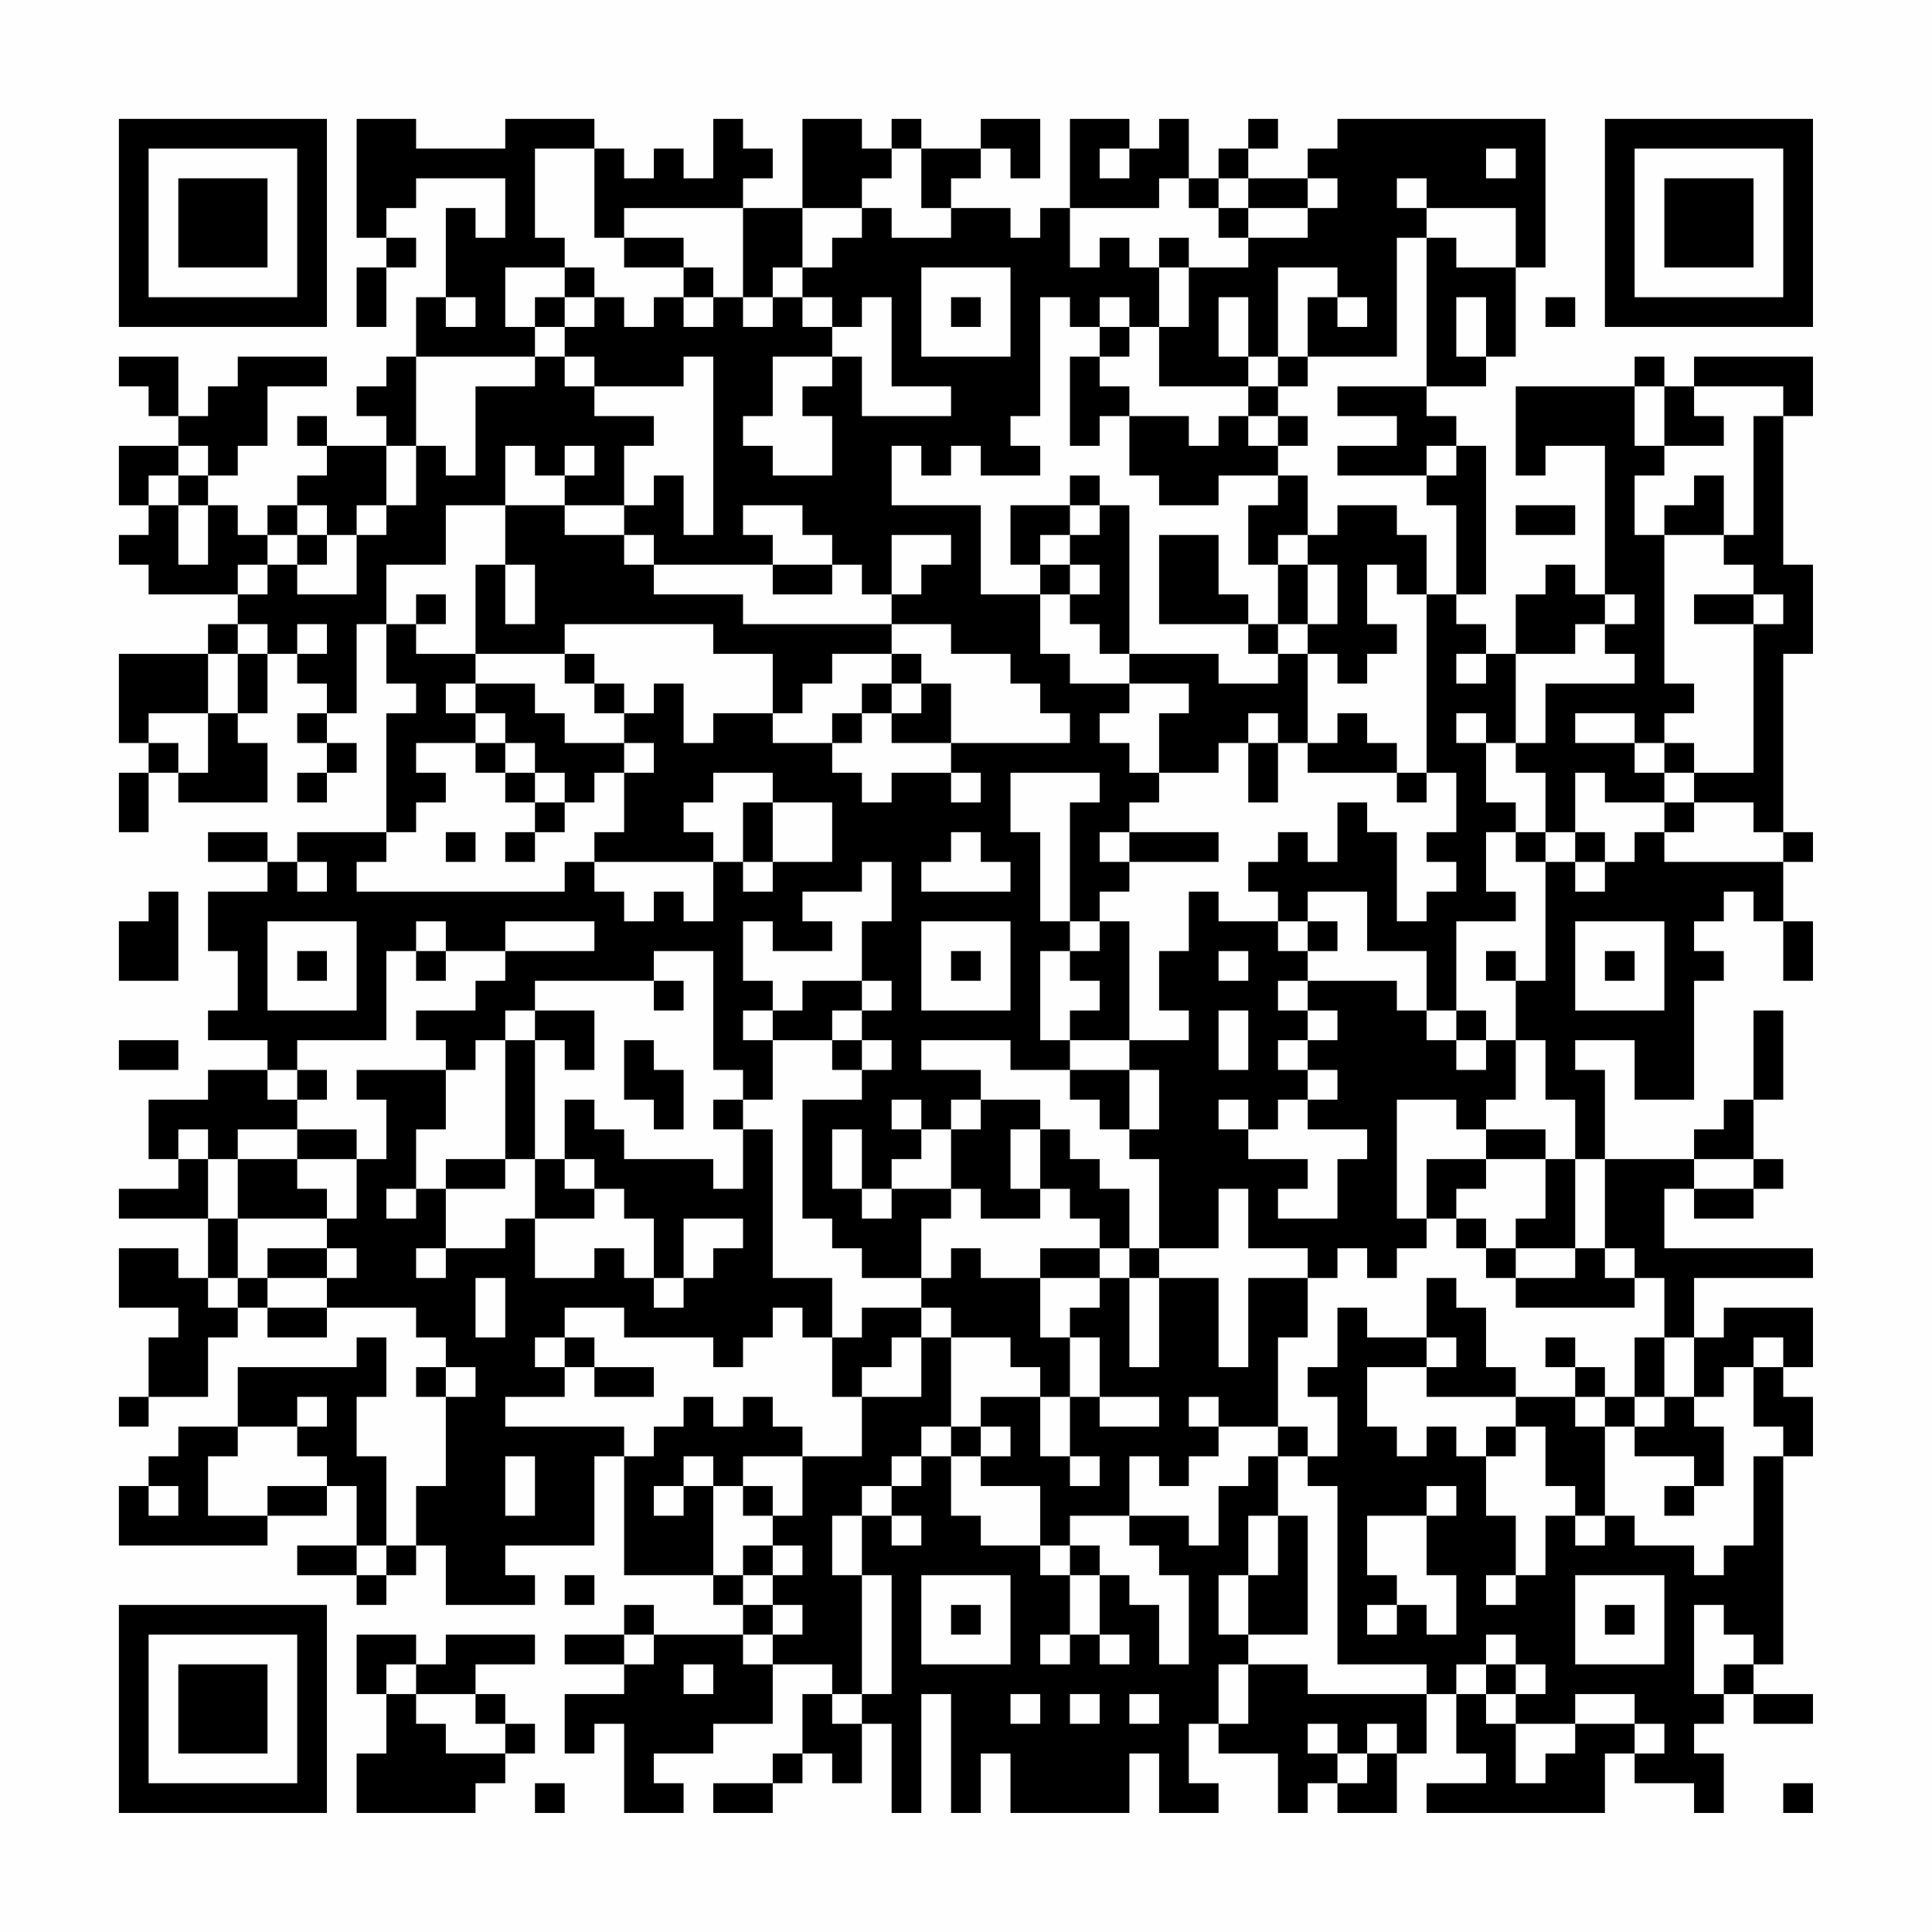 <?xml version="1.0" encoding="UTF-8"?>
<svg xmlns="http://www.w3.org/2000/svg" version="1.1" width="300" height="300" viewBox="0 0 300 300"><rect x="0" y="0" width="300" height="300" fill="#fefefe"/><g transform="scale(4.615)"><g transform="translate(4,4)"><path fill-rule="evenodd" d="M8 0L8 4L9 4L9 5L8 5L8 7L9 7L9 5L10 5L10 4L9 4L9 3L10 3L10 2L13 2L13 4L12 4L12 3L11 3L11 6L10 6L10 8L9 8L9 9L8 9L8 10L9 10L9 11L7 11L7 10L6 10L6 11L7 11L7 12L6 12L6 13L5 13L5 14L4 14L4 13L3 13L3 12L4 12L4 11L5 11L5 9L7 9L7 8L4 8L4 9L3 9L3 10L2 10L2 8L0 8L0 9L1 9L1 10L2 10L2 11L0 11L0 13L1 13L1 14L0 14L0 15L1 15L1 16L4 16L4 17L3 17L3 18L0 18L0 21L1 21L1 22L0 22L0 24L1 24L1 22L2 22L2 23L5 23L5 21L4 21L4 20L5 20L5 18L6 18L6 19L7 19L7 20L6 20L6 21L7 21L7 22L6 22L6 23L7 23L7 22L8 22L8 21L7 21L7 20L8 20L8 17L9 17L9 19L10 19L10 20L9 20L9 24L6 24L6 25L5 25L5 24L3 24L3 25L5 25L5 26L3 26L3 28L4 28L4 30L3 30L3 31L5 31L5 32L3 32L3 33L1 33L1 35L2 35L2 36L0 36L0 37L3 37L3 39L2 39L2 38L0 38L0 40L2 40L2 41L1 41L1 43L0 43L0 44L1 44L1 43L3 43L3 41L4 41L4 40L5 40L5 41L7 41L7 40L10 40L10 41L11 41L11 42L10 42L10 43L11 43L11 46L10 46L10 48L9 48L9 45L8 45L8 43L9 43L9 41L8 41L8 42L4 42L4 44L2 44L2 45L1 45L1 46L0 46L0 48L5 48L5 47L7 47L7 46L8 46L8 48L6 48L6 49L8 49L8 50L9 50L9 49L10 49L10 48L11 48L11 50L14 50L14 49L13 49L13 48L16 48L16 45L17 45L17 49L20 49L20 50L21 50L21 51L18 51L18 50L17 50L17 51L15 51L15 52L17 52L17 53L15 53L15 55L16 55L16 54L17 54L17 57L19 57L19 56L18 56L18 55L20 55L20 54L22 54L22 52L24 52L24 53L23 53L23 55L22 55L22 56L20 56L20 57L22 57L22 56L23 56L23 55L24 55L24 56L25 56L25 54L26 54L26 57L27 57L27 53L28 53L28 57L29 57L29 55L30 55L30 57L34 57L34 55L35 55L35 57L37 57L37 56L36 56L36 54L37 54L37 55L39 55L39 57L40 57L40 56L41 56L41 57L43 57L43 55L44 55L44 53L45 53L45 55L46 55L46 56L44 56L44 57L50 57L50 55L51 55L51 56L53 56L53 57L54 57L54 55L53 55L53 54L54 54L54 53L55 53L55 54L57 54L57 53L55 53L55 52L56 52L56 45L57 45L57 43L56 43L56 42L57 42L57 40L54 40L54 41L53 41L53 39L57 39L57 38L52 38L52 36L53 36L53 37L55 37L55 36L56 36L56 35L55 35L55 33L56 33L56 30L55 30L55 33L54 33L54 34L53 34L53 35L50 35L50 32L49 32L49 31L51 31L51 33L53 33L53 29L54 29L54 28L53 28L53 27L54 27L54 26L55 26L55 27L56 27L56 29L57 29L57 27L56 27L56 25L57 25L57 24L56 24L56 18L57 18L57 15L56 15L56 10L57 10L57 8L53 8L53 9L52 9L52 8L51 8L51 9L47 9L47 12L48 12L48 11L50 11L50 16L49 16L49 15L48 15L48 16L47 16L47 18L46 18L46 17L45 17L45 16L46 16L46 11L45 11L45 10L44 10L44 9L46 9L46 8L47 8L47 5L48 5L48 0L41 0L41 1L40 1L40 2L38 2L38 1L39 1L39 0L38 0L38 1L37 1L37 2L36 2L36 0L35 0L35 1L34 1L34 0L32 0L32 3L31 3L31 4L30 4L30 3L28 3L28 2L29 2L29 1L30 1L30 2L31 2L31 0L29 0L29 1L27 1L27 0L26 0L26 1L25 1L25 0L23 0L23 3L21 3L21 2L22 2L22 1L21 1L21 0L20 0L20 2L19 2L19 1L18 1L18 2L17 2L17 1L16 1L16 0L13 0L13 1L10 1L10 0ZM14 1L14 4L15 4L15 5L13 5L13 7L14 7L14 8L10 8L10 11L9 11L9 13L8 13L8 14L7 14L7 13L6 13L6 14L5 14L5 15L4 15L4 16L5 16L5 15L6 15L6 16L8 16L8 14L9 14L9 13L10 13L10 11L11 11L11 12L12 12L12 9L14 9L14 8L15 8L15 9L16 9L16 10L18 10L18 11L17 11L17 13L15 13L15 12L16 12L16 11L15 11L15 12L14 12L14 11L13 11L13 13L11 13L11 15L9 15L9 17L10 17L10 18L12 18L12 19L11 19L11 20L12 20L12 21L10 21L10 22L11 22L11 23L10 23L10 24L9 24L9 25L8 25L8 26L15 26L15 25L16 25L16 26L17 26L17 27L18 27L18 26L19 26L19 27L20 27L20 25L21 25L21 26L22 26L22 25L24 25L24 23L22 23L22 22L20 22L20 23L19 23L19 24L20 24L20 25L16 25L16 24L17 24L17 22L18 22L18 21L17 21L17 20L18 20L18 19L19 19L19 21L20 21L20 20L22 20L22 21L24 21L24 22L25 22L25 23L26 23L26 22L28 22L28 23L29 23L29 22L28 22L28 21L32 21L32 20L31 20L31 19L30 19L30 18L28 18L28 17L26 17L26 16L27 16L27 15L28 15L28 14L26 14L26 16L25 16L25 15L24 15L24 14L23 14L23 13L21 13L21 14L22 14L22 15L18 15L18 14L17 14L17 13L18 13L18 12L19 12L19 14L20 14L20 8L19 8L19 9L16 9L16 8L15 8L15 7L16 7L16 6L17 6L17 7L18 7L18 6L19 6L19 7L20 7L20 6L21 6L21 7L22 7L22 6L23 6L23 7L24 7L24 8L22 8L22 10L21 10L21 11L22 11L22 12L24 12L24 10L23 10L23 9L24 9L24 8L25 8L25 10L28 10L28 9L26 9L26 6L25 6L25 7L24 7L24 6L23 6L23 5L24 5L24 4L25 4L25 3L26 3L26 4L28 4L28 3L27 3L27 1L26 1L26 2L25 2L25 3L23 3L23 5L22 5L22 6L21 6L21 3L17 3L17 4L16 4L16 1ZM33 1L33 2L34 2L34 1ZM46 1L46 2L47 2L47 1ZM35 2L35 3L32 3L32 5L33 5L33 4L34 4L34 5L35 5L35 7L34 7L34 6L33 6L33 7L32 7L32 6L31 6L31 10L30 10L30 11L31 11L31 12L29 12L29 11L28 11L28 12L27 12L27 11L26 11L26 13L29 13L29 16L31 16L31 18L32 18L32 19L34 19L34 20L33 20L33 21L34 21L34 22L35 22L35 23L34 23L34 24L33 24L33 25L34 25L34 26L33 26L33 27L32 27L32 23L33 23L33 22L30 22L30 24L31 24L31 27L32 27L32 28L31 28L31 31L32 31L32 32L30 32L30 31L27 31L27 32L29 32L29 33L28 33L28 34L27 34L27 33L26 33L26 34L27 34L27 35L26 35L26 36L25 36L25 34L24 34L24 36L25 36L25 37L26 37L26 36L28 36L28 37L27 37L27 39L25 39L25 38L24 38L24 37L23 37L23 33L25 33L25 32L26 32L26 31L25 31L25 30L26 30L26 29L25 29L25 27L26 27L26 25L25 25L25 26L23 26L23 27L24 27L24 28L22 28L22 27L21 27L21 29L22 29L22 30L21 30L21 31L22 31L22 33L21 33L21 32L20 32L20 28L18 28L18 29L14 29L14 30L13 30L13 31L12 31L12 32L11 32L11 31L10 31L10 30L12 30L12 29L13 29L13 28L16 28L16 27L13 27L13 28L11 28L11 27L10 27L10 28L9 28L9 31L6 31L6 32L5 32L5 33L6 33L6 34L4 34L4 35L3 35L3 34L2 34L2 35L3 35L3 37L4 37L4 39L3 39L3 40L4 40L4 39L5 39L5 40L7 40L7 39L8 39L8 38L7 38L7 37L8 37L8 35L9 35L9 33L8 33L8 32L11 32L11 34L10 34L10 36L9 36L9 37L10 37L10 36L11 36L11 38L10 38L10 39L11 39L11 38L13 38L13 37L14 37L14 39L16 39L16 38L17 38L17 39L18 39L18 40L19 40L19 39L20 39L20 38L21 38L21 37L19 37L19 39L18 39L18 37L17 37L17 36L16 36L16 35L15 35L15 33L16 33L16 34L17 34L17 35L20 35L20 36L21 36L21 34L22 34L22 39L24 39L24 41L23 41L23 40L22 40L22 41L21 41L21 42L20 42L20 41L17 41L17 40L15 40L15 41L14 41L14 42L15 42L15 43L13 43L13 44L17 44L17 45L18 45L18 44L19 44L19 43L20 43L20 44L21 44L21 43L22 43L22 44L23 44L23 45L21 45L21 46L20 46L20 45L19 45L19 46L18 46L18 47L19 47L19 46L20 46L20 49L21 49L21 50L22 50L22 51L21 51L21 52L22 52L22 51L23 51L23 50L22 50L22 49L23 49L23 48L22 48L22 47L23 47L23 45L25 45L25 43L27 43L27 41L28 41L28 44L27 44L27 45L26 45L26 46L25 46L25 47L24 47L24 49L25 49L25 53L24 53L24 54L25 54L25 53L26 53L26 49L25 49L25 47L26 47L26 48L27 48L27 47L26 47L26 46L27 46L27 45L28 45L28 47L29 47L29 48L31 48L31 49L32 49L32 51L31 51L31 52L32 52L32 51L33 51L33 52L34 52L34 51L33 51L33 49L34 49L34 50L35 50L35 52L36 52L36 49L35 49L35 48L34 48L34 47L36 47L36 48L37 48L37 46L38 46L38 45L39 45L39 47L38 47L38 49L37 49L37 51L38 51L38 52L37 52L37 54L38 54L38 52L40 52L40 53L44 53L44 52L41 52L41 46L40 46L40 45L41 45L41 43L40 43L40 42L41 42L41 40L42 40L42 41L44 41L44 42L42 42L42 44L43 44L43 45L44 45L44 44L45 44L45 45L46 45L46 47L47 47L47 49L46 49L46 50L47 50L47 49L48 49L48 47L49 47L49 48L50 48L50 47L51 47L51 48L53 48L53 49L54 49L54 48L55 48L55 45L56 45L56 44L55 44L55 42L56 42L56 41L55 41L55 42L54 42L54 43L53 43L53 41L52 41L52 39L51 39L51 38L50 38L50 35L49 35L49 33L48 33L48 31L47 31L47 29L48 29L48 25L49 25L49 26L50 26L50 25L51 25L51 24L52 24L52 25L56 25L56 24L55 24L55 23L53 23L53 22L55 22L55 17L56 17L56 16L55 16L55 15L54 15L54 14L55 14L55 10L56 10L56 9L53 9L53 10L54 10L54 11L52 11L52 9L51 9L51 11L52 11L52 12L51 12L51 14L52 14L52 19L53 19L53 20L52 20L52 21L51 21L51 20L49 20L49 21L51 21L51 22L52 22L52 23L50 23L50 22L49 22L49 24L48 24L48 22L47 22L47 21L48 21L48 19L51 19L51 18L50 18L50 17L51 17L51 16L50 16L50 17L49 17L49 18L47 18L47 21L46 21L46 20L45 20L45 21L46 21L46 23L47 23L47 24L46 24L46 26L47 26L47 27L45 27L45 30L44 30L44 28L42 28L42 26L40 26L40 27L39 27L39 26L38 26L38 25L39 25L39 24L40 24L40 25L41 25L41 23L42 23L42 24L43 24L43 27L44 27L44 26L45 26L45 25L44 25L44 24L45 24L45 22L44 22L44 16L45 16L45 13L44 13L44 12L45 12L45 11L44 11L44 12L41 12L41 11L43 11L43 10L41 10L41 9L44 9L44 4L45 4L45 5L47 5L47 3L44 3L44 2L43 2L43 3L44 3L44 4L43 4L43 8L40 8L40 6L41 6L41 7L42 7L42 6L41 6L41 5L39 5L39 8L38 8L38 6L37 6L37 8L38 8L38 9L35 9L35 7L36 7L36 5L38 5L38 4L40 4L40 3L41 3L41 2L40 2L40 3L38 3L38 2L37 2L37 3L36 3L36 2ZM37 3L37 4L38 4L38 3ZM17 4L17 5L19 5L19 6L20 6L20 5L19 5L19 4ZM35 4L35 5L36 5L36 4ZM15 5L15 6L14 6L14 7L15 7L15 6L16 6L16 5ZM27 5L27 8L30 8L30 5ZM11 6L11 7L12 7L12 6ZM28 6L28 7L29 7L29 6ZM45 6L45 8L46 8L46 6ZM48 6L48 7L49 7L49 6ZM33 7L33 8L32 8L32 11L33 11L33 10L34 10L34 12L35 12L35 13L37 13L37 12L39 12L39 13L38 13L38 15L39 15L39 17L38 17L38 16L37 16L37 14L35 14L35 17L38 17L38 18L39 18L39 19L37 19L37 18L34 18L34 13L33 13L33 12L32 12L32 13L30 13L30 15L31 15L31 16L32 16L32 17L33 17L33 18L34 18L34 19L36 19L36 20L35 20L35 22L37 22L37 21L38 21L38 23L39 23L39 21L40 21L40 22L43 22L43 23L44 23L44 22L43 22L43 21L42 21L42 20L41 20L41 21L40 21L40 18L41 18L41 19L42 19L42 18L43 18L43 17L42 17L42 15L43 15L43 16L44 16L44 14L43 14L43 13L41 13L41 14L40 14L40 12L39 12L39 11L40 11L40 10L39 10L39 9L40 9L40 8L39 8L39 9L38 9L38 10L37 10L37 11L36 11L36 10L34 10L34 9L33 9L33 8L34 8L34 7ZM38 10L38 11L39 11L39 10ZM2 11L2 12L1 12L1 13L2 13L2 15L3 15L3 13L2 13L2 12L3 12L3 11ZM53 12L53 13L52 13L52 14L54 14L54 12ZM13 13L13 15L12 15L12 18L15 18L15 19L16 19L16 20L17 20L17 19L16 19L16 18L15 18L15 17L20 17L20 18L22 18L22 20L23 20L23 19L24 19L24 18L26 18L26 19L25 19L25 20L24 20L24 21L25 21L25 20L26 20L26 21L28 21L28 19L27 19L27 18L26 18L26 17L21 17L21 16L18 16L18 15L17 15L17 14L15 14L15 13ZM32 13L32 14L31 14L31 15L32 15L32 16L33 16L33 15L32 15L32 14L33 14L33 13ZM47 13L47 14L49 14L49 13ZM6 14L6 15L7 15L7 14ZM39 14L39 15L40 15L40 17L39 17L39 18L40 18L40 17L41 17L41 15L40 15L40 14ZM13 15L13 17L14 17L14 15ZM22 15L22 16L24 16L24 15ZM10 16L10 17L11 17L11 16ZM53 16L53 17L55 17L55 16ZM4 17L4 18L3 18L3 20L1 20L1 21L2 21L2 22L3 22L3 20L4 20L4 18L5 18L5 17ZM6 17L6 18L7 18L7 17ZM45 18L45 19L46 19L46 18ZM12 19L12 20L13 20L13 21L12 21L12 22L13 22L13 23L14 23L14 24L13 24L13 25L14 25L14 24L15 24L15 23L16 23L16 22L17 22L17 21L15 21L15 20L14 20L14 19ZM26 19L26 20L27 20L27 19ZM38 20L38 21L39 21L39 20ZM13 21L13 22L14 22L14 23L15 23L15 22L14 22L14 21ZM52 21L52 22L53 22L53 21ZM21 23L21 25L22 25L22 23ZM52 23L52 24L53 24L53 23ZM11 24L11 25L12 25L12 24ZM28 24L28 25L27 25L27 26L30 26L30 25L29 25L29 24ZM34 24L34 25L37 25L37 24ZM47 24L47 25L48 25L48 24ZM49 24L49 25L50 25L50 24ZM6 25L6 26L7 26L7 25ZM1 26L1 27L0 27L0 29L2 29L2 26ZM36 26L36 28L35 28L35 30L36 30L36 31L34 31L34 27L33 27L33 28L32 28L32 29L33 29L33 30L32 30L32 31L34 31L34 32L32 32L32 33L33 33L33 34L34 34L34 35L35 35L35 38L34 38L34 36L33 36L33 35L32 35L32 34L31 34L31 33L29 33L29 34L28 34L28 36L29 36L29 37L31 37L31 36L32 36L32 37L33 37L33 38L31 38L31 39L29 39L29 38L28 38L28 39L27 39L27 40L25 40L25 41L24 41L24 43L25 43L25 42L26 42L26 41L27 41L27 40L28 40L28 41L30 41L30 42L31 42L31 43L29 43L29 44L28 44L28 45L29 45L29 46L31 46L31 48L32 48L32 49L33 49L33 48L32 48L32 47L34 47L34 45L35 45L35 46L36 46L36 45L37 45L37 44L39 44L39 45L40 45L40 44L39 44L39 41L40 41L40 39L41 39L41 38L42 38L42 39L43 39L43 38L44 38L44 37L45 37L45 38L46 38L46 39L47 39L47 40L51 40L51 39L50 39L50 38L49 38L49 35L48 35L48 34L46 34L46 33L47 33L47 31L46 31L46 30L45 30L45 31L44 31L44 30L43 30L43 29L40 29L40 28L41 28L41 27L40 27L40 28L39 28L39 27L37 27L37 26ZM5 27L5 30L8 30L8 27ZM27 27L27 30L30 30L30 27ZM49 27L49 30L52 30L52 27ZM6 28L6 29L7 29L7 28ZM10 28L10 29L11 29L11 28ZM28 28L28 29L29 29L29 28ZM37 28L37 29L38 29L38 28ZM46 28L46 29L47 29L47 28ZM50 28L50 29L51 29L51 28ZM18 29L18 30L19 30L19 29ZM23 29L23 30L22 30L22 31L24 31L24 32L25 32L25 31L24 31L24 30L25 30L25 29ZM39 29L39 30L40 30L40 31L39 31L39 32L40 32L40 33L39 33L39 34L38 34L38 33L37 33L37 34L38 34L38 35L40 35L40 36L39 36L39 37L41 37L41 35L42 35L42 34L40 34L40 33L41 33L41 32L40 32L40 31L41 31L41 30L40 30L40 29ZM14 30L14 31L13 31L13 35L11 35L11 36L13 36L13 35L14 35L14 37L16 37L16 36L15 36L15 35L14 35L14 31L15 31L15 32L16 32L16 30ZM37 30L37 32L38 32L38 30ZM0 31L0 32L2 32L2 31ZM17 31L17 33L18 33L18 34L19 34L19 32L18 32L18 31ZM45 31L45 32L46 32L46 31ZM6 32L6 33L7 33L7 32ZM34 32L34 34L35 34L35 32ZM20 33L20 34L21 34L21 33ZM43 33L43 37L44 37L44 35L46 35L46 36L45 36L45 37L46 37L46 38L47 38L47 39L49 39L49 38L47 38L47 37L48 37L48 35L46 35L46 34L45 34L45 33ZM6 34L6 35L4 35L4 37L7 37L7 36L6 36L6 35L8 35L8 34ZM30 34L30 36L31 36L31 34ZM53 35L53 36L55 36L55 35ZM37 36L37 38L35 38L35 39L34 39L34 38L33 38L33 39L31 39L31 41L32 41L32 43L31 43L31 45L32 45L32 46L33 46L33 45L32 45L32 43L33 43L33 44L35 44L35 43L33 43L33 41L32 41L32 40L33 40L33 39L34 39L34 42L35 42L35 39L37 39L37 42L38 42L38 39L40 39L40 38L38 38L38 36ZM5 38L5 39L7 39L7 38ZM12 39L12 41L13 41L13 39ZM44 39L44 41L45 41L45 42L44 42L44 43L47 43L47 44L46 44L46 45L47 45L47 44L48 44L48 46L49 46L49 47L50 47L50 44L51 44L51 45L53 45L53 46L52 46L52 47L53 47L53 46L54 46L54 44L53 44L53 43L52 43L52 41L51 41L51 43L50 43L50 42L49 42L49 41L48 41L48 42L49 42L49 43L47 43L47 42L46 42L46 40L45 40L45 39ZM15 41L15 42L16 42L16 43L18 43L18 42L16 42L16 41ZM11 42L11 43L12 43L12 42ZM6 43L6 44L4 44L4 45L3 45L3 47L5 47L5 46L7 46L7 45L6 45L6 44L7 44L7 43ZM36 43L36 44L37 44L37 43ZM49 43L49 44L50 44L50 43ZM51 43L51 44L52 44L52 43ZM29 44L29 45L30 45L30 44ZM13 45L13 47L14 47L14 45ZM1 46L1 47L2 47L2 46ZM21 46L21 47L22 47L22 46ZM44 46L44 47L42 47L42 49L43 49L43 50L42 50L42 51L43 51L43 50L44 50L44 51L45 51L45 49L44 49L44 47L45 47L45 46ZM39 47L39 49L38 49L38 51L40 51L40 47ZM8 48L8 49L9 49L9 48ZM21 48L21 49L22 49L22 48ZM15 49L15 50L16 50L16 49ZM27 49L27 52L30 52L30 49ZM49 49L49 52L52 52L52 49ZM28 50L28 51L29 51L29 50ZM50 50L50 51L51 51L51 50ZM53 50L53 53L54 53L54 52L55 52L55 51L54 51L54 50ZM8 51L8 53L9 53L9 55L8 55L8 57L12 57L12 56L13 56L13 55L14 55L14 54L13 54L13 53L12 53L12 52L14 52L14 51L11 51L11 52L10 52L10 51ZM17 51L17 52L18 52L18 51ZM46 51L46 52L45 52L45 53L46 53L46 54L47 54L47 56L48 56L48 55L49 55L49 54L51 54L51 55L52 55L52 54L51 54L51 53L49 53L49 54L47 54L47 53L48 53L48 52L47 52L47 51ZM9 52L9 53L10 53L10 54L11 54L11 55L13 55L13 54L12 54L12 53L10 53L10 52ZM19 52L19 53L20 53L20 52ZM46 52L46 53L47 53L47 52ZM30 53L30 54L31 54L31 53ZM32 53L32 54L33 54L33 53ZM34 53L34 54L35 54L35 53ZM40 54L40 55L41 55L41 56L42 56L42 55L43 55L43 54L42 54L42 55L41 55L41 54ZM14 56L14 57L15 57L15 56ZM56 56L56 57L57 57L57 56ZM0 0L0 7L7 7L7 0ZM1 1L1 6L6 6L6 1ZM2 2L2 5L5 5L5 2ZM50 0L50 7L57 7L57 0ZM51 1L51 6L56 6L56 1ZM52 2L52 5L55 5L55 2ZM0 50L0 57L7 57L7 50ZM1 51L1 56L6 56L6 51ZM2 52L2 55L5 55L5 52Z" fill="#000000"/></g></g></svg>
